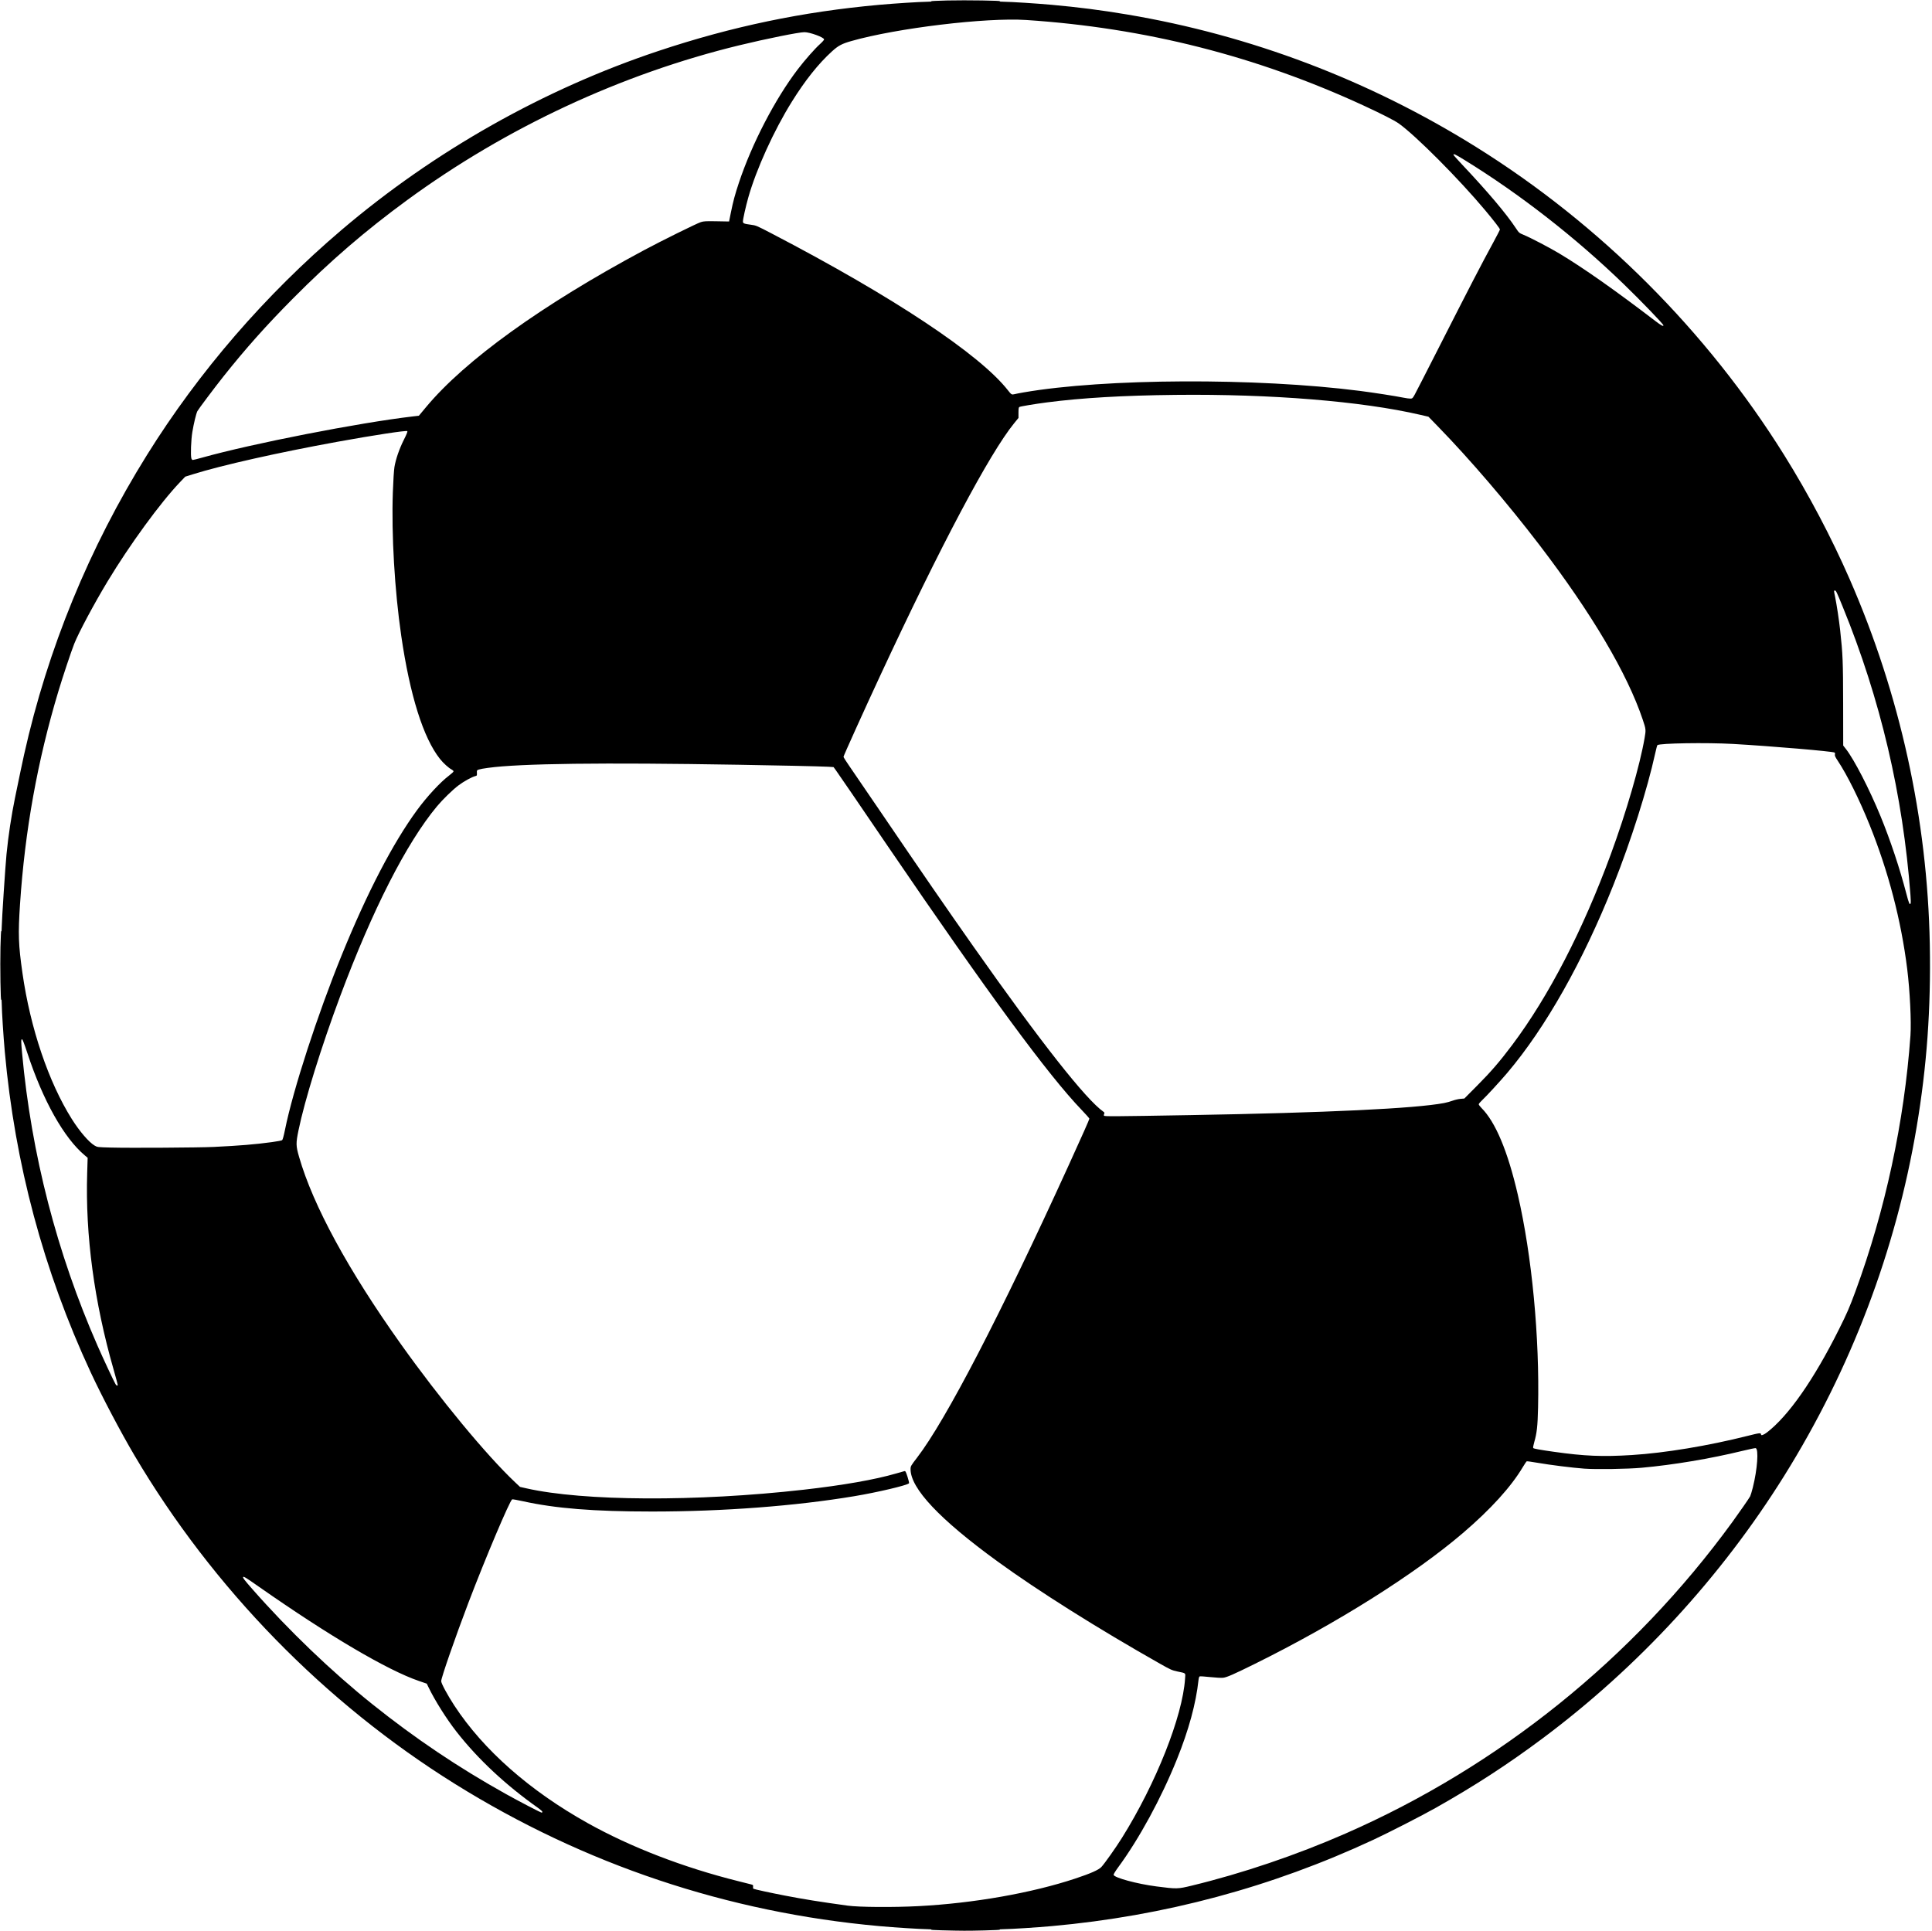 <?xml version="1.0" encoding="UTF-8" standalone="no"?>
<!-- Created with Inkscape (http://www.inkscape.org/) -->

<svg
   xmlns:dc="http://purl.org/dc/elements/1.1/"
   xmlns:cc="http://creativecommons.org/ns#"
   xmlns:rdf="http://www.w3.org/1999/02/22-rdf-syntax-ns#"
   xmlns:svg="http://www.w3.org/2000/svg"
   xmlns="http://www.w3.org/2000/svg"
   xmlns:sodipodi="http://sodipodi.sourceforge.net/DTD/sodipodi-0.dtd"
   xmlns:inkscape="http://www.inkscape.org/namespaces/inkscape"
   id="svg3064"
   version="1.1"
   inkscape:version="0.48.4 r9939"
   width="3284.652"
   height="3283.119"
   sodipodi:docname="football.svg">
  <defs
     id="defs3068" />
  <sodipodi:namedview
     pagecolor="#ffffff"
     bordercolor="#666666"
     borderopacity="1"
     objecttolerance="10"
     gridtolerance="10"
     guidetolerance="10"
     inkscape:pageopacity="0"
     inkscape:pageshadow="2"
     inkscape:window-width="1855"
     inkscape:window-height="1056"
     id="namedview3066"
     showgrid="false"
     fit-margin-top="0"
     fit-margin-left="0"
     fit-margin-right="0"
     fit-margin-bottom="0"
     inkscape:zoom="0.071885471"
     inkscape:cx="1622.2476"
     inkscape:cy="1738.8915"
     inkscape:window-x="65"
     inkscape:window-y="24"
     inkscape:window-maximized="1"
     inkscape:current-layer="svg3064" />
  <g
     id="g3074"
     transform="translate(0.07,0.105)">
    <path
       style="fill:#000000"
       d="m 1600,3282.031 c -11.275,-0.292 -18.925,-0.797 -17,-1.121 2.071,-0.349 -0.509,-0.655 -6.316,-0.75 -14.148,-0.231 -55.542,-2.88 -81.684,-5.228 C 1236.877,3251.745 993.283,3170.128 773.5,3033.19 551.701,2894.995 362.099,2700.636 228.486,2474.5 205.054,2434.841 173.108,2374.157 153.999,2333 73.919,2160.53 25.181,1978.513 8.068,1788 c -2.388,-26.58 -5.014,-67.843 -5.2,-81.684 -0.085,-6.325 -0.364,-8.571 -0.785,-6.316 -1.151,6.171 -2.133,-57.482 -1.38,-89.525 0.4,-17.036 1.021,-29.4 1.38,-27.475 0.41,2.199 0.708,-0.404 0.802,-7 0.186,-13.063 6.11,-103.328 8.138,-124 3.006,-30.643 8.257,-65.419 14.42,-95.5 7.013,-34.232 12.491,-60.32 15.446,-73.552 C 81.069,1102.995 151.459,931.352 249.81,773.5 338.241,631.57 451.173,500.986 581,390.544 738.442,256.609 924.81,151.383 1119.5,86.498 1244.301,44.905 1364.571,19.784 1495,8.068 c 26.58,-2.388 67.843,-5.014 81.684,-5.2 6.322,-0.085 8.57,-0.364 6.316,-0.784 -1.925,-0.359 10.439,-0.98 27.475,-1.38 32.042,-0.753 95.696,0.229 89.525,1.38 -2.255,0.421 -0.01,0.7 6.316,0.785 13.841,0.186 55.104,2.812 81.684,5.2 44.907,4.034 84.338,9.096 128.04,16.438 210.065,35.292 411.543,111.789 593.46,225.324 210.921,131.636 392.033,312.748 523.669,523.669 41.683,66.789 80.16,139.698 111.351,211 85.783,196.094 132.321,408.118 136.306,620.995 2.05,109.51 -4.979,207.254 -22.333,310.544 -35.292,210.065 -111.789,411.543 -225.324,593.46 -107.36,172.023 -248.316,325.139 -411.169,446.638 -59.108,44.099 -114.808,80.28 -181.5,117.897 -22.814,12.868 -79.544,41.913 -105.5,54.014 -173.032,80.673 -355.561,129.686 -547,146.882 -26.58,2.388 -67.843,5.014 -81.684,5.2 -6.321,0.085 -8.57,0.364 -6.316,0.784 1.925,0.359 -10.186,0.975 -26.913,1.368 -30.743,0.724 -36.137,0.705 -73.087,-0.253 z m -38,-41.106 c 93.531,-4.913 192.065,-22.282 266.287,-46.94 25.851,-8.588 39.36,-14.566 44.011,-19.476 5.443,-5.746 24.745,-33.043 35.172,-49.742 57.911,-92.743 102.937,-206.309 107.208,-270.404 0.703,-10.553 2.198,-9.139 -13.133,-12.426 -9.1,-1.951 -11.592,-3.061 -29,-12.912 -106.88,-60.484 -207.791,-124.039 -277.545,-174.803 -97.583,-71.017 -147.033,-123.557 -146.995,-156.182 0.01,-5.109 0.363,-5.743 11.072,-19.679 48.907,-63.639 142.267,-243.694 257.627,-496.861 23.597,-51.785 35.295,-78.128 35.295,-79.478 0,-0.673 -5.849,-7.308 -12.998,-14.746 -57.043,-59.349 -158.261,-197.058 -329.545,-448.351 -20.778,-30.484 -48.356,-70.95 -61.285,-89.925 -12.929,-18.975 -25.214,-36.819 -27.3,-39.654 l -3.793,-5.154 -9.29,-0.583 c -5.109,-0.321 -31.79,-1.052 -59.29,-1.625 -258.929,-5.397 -417.306,-5.068 -495,1.029 -16.675,1.309 -34.565,3.725 -39.297,5.308 -3.613,1.208 -3.698,1.351 -3.471,5.855 0.215,4.279 0.033,4.665 -2.5,5.28 -6.109,1.485 -19.777,9.02 -28.968,15.97 -10.002,7.563 -26.855,23.996 -36.481,35.574 -51.902,62.424 -109.506,175.478 -164.674,323.189 -31.811,85.174 -60.321,176.961 -70.665,227.502 -4.584,22.399 -4.499,26.296 0.989,45.388 23.732,82.556 83.559,192.601 172.961,318.142 66.632,93.566 145.646,189.148 194.352,235.102 l 8.246,7.78 10.754,2.438 c 96.903,21.972 289.281,22.939 471.254,2.369 67.107,-7.586 121.797,-17.182 157.5,-27.635 6.6,-1.932 12.906,-3.717 14.014,-3.966 1.765,-0.396 2.425,0.803 5.348,9.721 1.834,5.595 2.953,10.534 2.486,10.975 -3.804,3.595 -53.643,15.336 -93.028,21.916 -100.184,16.738 -223.17,26.059 -343.82,26.059 -99.157,-4e-4 -164.188,-5.208 -220.205,-17.633 -8.913,-1.977 -16.827,-3.356 -17.586,-3.065 -3.846,1.476 -45.616,100.126 -74.318,175.519 -22.342,58.688 -46.398,127.974 -46.382,133.594 0.011,3.856 10.718,23.73 22.407,41.591 49.27,75.285 128.133,144.811 226.584,199.76 73.617,41.088 162.48,75.358 256.035,98.741 10.156,2.538 20.075,5.039 22.043,5.556 3.219,0.847 3.535,1.231 3.154,3.831 -0.233,1.589 0.038,3.175 0.604,3.525 1.477,0.912 28.66,6.827 52.882,11.507 33.004,6.376 59.22,10.579 107.283,17.198 19.557,2.694 77.823,3.089 121,0.821 z m 464.164,-34.853 c 85.98,-20.834 177.512,-51.846 261.188,-88.493 261.027,-114.32 488.975,-297.867 657.689,-529.579 11.763,-16.155 28.729,-40.655 30.426,-43.937 0.784,-1.517 2.793,-8.17 4.463,-14.786 7.807,-30.925 10.305,-66.031 4.774,-67.096 -0.976,-0.188 -11.097,1.928 -22.489,4.702 -54.595,13.294 -117.177,23.777 -171.214,28.679 -23.841,2.163 -77.245,2.994 -97.5,1.518 -20.031,-1.46 -57.814,-6.191 -79.922,-10.009 -9.263,-1.599 -17.348,-2.714 -17.966,-2.477 -0.618,0.237 -3.569,4.553 -6.558,9.591 -19.974,33.671 -54.757,71.991 -102.078,112.459 -82.044,70.162 -214.998,153.77 -353.476,222.285 -36.136,17.879 -47.729,22.962 -54.067,23.707 -3.038,0.357 -12.534,-0.139 -21.825,-1.14 -9.046,-0.975 -17.123,-1.513 -17.948,-1.196 -0.981,0.376 -1.719,2.588 -2.131,6.388 -4.31,39.723 -16.608,84.823 -36.76,134.812 -26.669,66.153 -64.199,135.102 -100.011,183.74 -4.395,5.969 -7.761,11.505 -7.576,12.462 0.946,4.914 39.967,15.487 72.819,19.731 34.798,4.495 36.12,4.465 60.164,-1.361 z M 922,3080.55 c 0,-0.797 -3.038,-3.593 -6.75,-6.213 -55.339,-39.054 -102.593,-83.161 -139.104,-129.837 -17.191,-21.977 -36.936,-53.34 -47.798,-75.92 l -2.848,-5.92 -13.5,-4.621 c -53.377,-18.27 -152.356,-76.545 -271,-159.553 -22.726,-15.9 -26.538,-18.282 -27.585,-17.234 -1.118,1.118 1.92,5.139 15.932,21.085 61.233,69.685 134.494,139.931 203.653,195.272 72.808,58.26 145.456,107.141 226.5,152.4 23.137,12.921 59.758,31.991 61.433,31.991 0.587,0 1.067,-0.652 1.067,-1.45 z m 1852.5,-606.629 c 55.881,-3.48 129.741,-15.71 196.438,-32.527 21.127,-5.327 22.979,-5.499 23.047,-2.144 0.042,2.045 4.781,0.278 9.977,-3.72 36.66,-28.209 79.665,-89.772 122.366,-175.169 13.776,-27.55 18.01,-37.296 28.075,-64.627 50.651,-137.54 83.113,-288.496 93.552,-435.051 1.663,-23.342 -0.906,-76.007 -5.521,-113.183 -10.233,-82.435 -31.956,-165.716 -63.866,-244.851 -17.582,-43.602 -38.239,-85.217 -54.248,-109.288 -4.233,-6.365 -5.276,-8.684 -4.785,-10.641 0.368,-1.464 0.15,-2.798 -0.525,-3.215 -3.379,-2.088 -108.737,-11.037 -172.509,-14.653 -45.1,-2.557 -125.469,-1.274 -128.807,2.057 -0.444,0.443 -2.098,6.673 -3.676,13.845 -13.602,61.84 -41.027,148.265 -70.84,223.246 -51.922,130.586 -115.386,243.055 -180.569,320 -11.959,14.117 -35.731,39.972 -42.593,46.325 -3.308,3.063 -6.015,6.303 -6.015,7.201 0,0.897 2.03,3.661 4.51,6.142 24.015,24.015 44.811,73.641 61.952,147.832 24.018,103.96 37.125,241.996 34.373,362 -0.717,31.263 -2.008,42.98 -6.425,58.314 -1.695,5.884 -2.333,9.664 -1.733,10.264 1.142,1.142 10.964,2.918 34.933,6.316 52.164,7.395 82.585,8.661 132.889,5.528 z M 200,2354.4 c 0,-0.88 -3.14,-12.564 -6.979,-25.966 C 160.061,2213.35 144.899,2100.506 148.154,1994.5 l 0.798,-26 -4.726,-3.95 C 108.704,1934.859 72.845,1870.979 46.38,1790.25 41.328,1774.839 38.293,1767 37.379,1767 c -1.782,0 -1.762,3.246 0.146,24 15.762,171.461 59.106,339.497 128.198,497 9.856,22.468 28.355,61.943 30.718,65.549 1.833,2.797 3.56,3.21 3.56,0.851 z m 163.5,-404.354 c 43.897,-2.117 70.549,-4.325 98.754,-8.179 8.665,-1.184 16.449,-2.661 17.299,-3.283 0.993,-0.726 2.735,-7.019 4.874,-17.607 13.792,-68.263 55.201,-195.672 96.843,-297.978 42.939,-105.489 86.605,-189.507 127.593,-245.5 17.016,-23.246 39.665,-47.701 54.561,-58.911 4.166,-3.135 7.575,-6.339 7.575,-7.119 0,-0.78 -1.276,-2.078 -2.835,-2.884 -5.432,-2.809 -14.384,-10.892 -20.277,-18.307 C 719.644,1254.736 696.885,1182.343 682.094,1081 670.869,1004.09 665.298,908.853 667.818,836.976 c 0.684,-19.5 1.819,-37.443 2.719,-42.976 2.163,-13.301 8.362,-31.19 16.199,-46.746 4.585,-9.101 6.35,-13.569 5.641,-14.277 -1.584,-1.584 -57.724,6.963 -118.877,18.1 -100.999,18.393 -195.875,39.721 -245.312,55.147 l -13.312,4.154 -8.688,9.088 c -33.59,35.136 -85.511,106.281 -123.503,169.229 -22.707,37.622 -49.124,87.066 -56.57,105.878 -5.222,13.193 -19.397,55.708 -26.983,80.929 -35.439,117.817 -56.842,236.595 -65.139,361.5 -3.404,51.237 -2.773,69.218 4.123,117.5 13.374,93.639 44.413,185.388 83.972,248.216 13.152,20.887 28.962,39.29 38.644,44.981 4.746,2.789 4.877,2.806 27.768,3.423 32.162,0.868 149.703,0.146 175,-1.074 z M 2023,1895.962 c 232.422,-4.037 382.804,-11.189 432.17,-20.553 4.269,-0.81 10.776,-2.607 14.46,-3.993 3.683,-1.386 9.661,-2.776 13.284,-3.088 l 6.587,-0.568 21.5,-21.629 c 23.904,-24.048 38.837,-41.368 60.029,-69.629 61.998,-82.677 120.025,-194.938 167.477,-324 26.374,-71.735 49.429,-151.103 57.516,-198 2.369,-13.736 2.277,-14.62 -3.213,-31 -26.268,-78.373 -86.919,-180.93 -175.641,-297 -54.311,-71.052 -117.88,-145.282 -172.588,-201.533 l -16.08,-16.533 -14,-3.246 c -99.445,-23.057 -253.665,-35.608 -416,-33.856 -89.144,0.962 -158.953,5.033 -218.5,12.742 -20.124,2.605 -45.091,6.758 -47,7.817 -1.158,0.643 -1.5,2.856 -1.5,9.721 l 0,8.889 -7.339,9 c -41.696,51.134 -125.011,208.156 -227.89,429.5 -26.602,57.234 -62.271,136.098 -62.271,137.68 0,0.803 4.43,7.842 9.844,15.64 5.414,7.799 28.665,41.855 51.668,75.68 73.32,107.813 113.855,166.637 159.867,232 113.889,161.786 190.642,259.289 220.661,280.315 1.644,1.151 1.915,1.917 1.182,3.339 -0.523,1.015 -0.731,2.464 -0.462,3.22 0.522,1.465 14.345,1.378 146.24,-0.912 z M 3248.334,1535.572 c 0.301,-0.785 0.132,-6.973 -0.376,-13.75 -12.774,-170.348 -51.084,-333.407 -115.199,-490.322 -10.594,-25.928 -11.354,-27.5 -13.284,-27.5 -1.854,0 -1.858,-0.088 0.448,11.14 2.638,12.848 6.669,39.509 8.521,56.36 4.451,40.503 4.951,52.89 5.063,125.523 l 0.109,70.523 4.589,5.847 c 14.078,17.936 39.913,68.126 58.995,114.608 16.53,40.266 32.673,88.74 43.792,131.5 4.425,17.018 5.814,20.058 7.344,16.072 z M 343.564,778.016 c 85.344,-23.906 266.437,-59.318 358.22,-70.047 l 10.284,-1.202 12.186,-14.633 C 790.614,612.449 921.32,518.314 1094.5,425.48 c 29.966,-16.064 90.047,-45.749 97.05,-47.952 4.93,-1.551 8.581,-1.743 26.802,-1.412 l 21.095,0.384 3.135,-15.5 c 3.794,-18.755 7.017,-30.712 13.613,-50.5 22.144,-66.429 61.37,-142.016 100.008,-192.713 11.825,-15.515 29.145,-35.181 37.841,-42.967 3.826,-3.425 6.956,-6.97 6.956,-7.876 0,-3.511 -24.064,-12.376 -33.5,-12.341 -9.478,0.035 -64.994,11.226 -110.5,22.275 C 1056.394,125.584 860.697,216.755 692.5,339.866 620.965,392.226 561.186,443.742 497.848,507.615 452.341,553.505 417.616,592.456 379.726,640.114 c -14.844,18.671 -42.406,55.365 -44.219,58.871 -2.084,4.029 -6.193,21.061 -8.593,35.612 -2.198,13.328 -3.154,39.26 -1.646,44.653 0.442,1.579 1.472,2.75 2.42,2.75 0.908,0 8.052,-1.793 15.875,-3.984 z M 2405.328,670.5 c 2.123,-3.85 18.273,-35.35 35.891,-70 59.212,-116.46 75.873,-148.643 98.404,-190.087 5.707,-10.498 10.377,-19.653 10.377,-20.345 0,-1.582 -9.886,-14.448 -25.024,-32.567 -44.233,-52.945 -118.093,-127.146 -146.991,-147.669 -7.228,-5.133 -29.204,-16.339 -59.433,-30.306 C 2136.045,95.202 1947.01,47.244 1744.5,33.89 c -67.967,-4.482 -219.886,13.797 -297,35.735 -16.356,4.653 -22.393,7.87 -33.172,17.679 -23.073,20.996 -45.523,49.178 -68.264,85.695 -30.5,48.976 -60.411,114.816 -73.991,162.867 -4.313,15.261 -9.072,36.597 -9.072,40.671 0,3.183 1.968,3.979 13.494,5.455 8.776,1.124 9.651,1.494 36,15.225 206.282,107.502 353.814,205.544 401.45,266.783 5.335,6.858 6.143,7.315 10.793,6.105 2.07,-0.539 8.938,-1.879 15.263,-2.979 137.911,-23.98 395.978,-25.146 572,-2.584 23.243,2.979 60.942,8.839 73.5,11.425 4.95,1.019 10.568,1.781 12.484,1.693 3.228,-0.148 3.768,-0.674 7.343,-7.16 z M 2828,553.101 c 0,-2.083 -38.383,-41.915 -67.932,-70.496 -81.918,-79.236 -175.983,-152.575 -269.978,-210.494 -15.851,-9.767 -19.091,-11.304 -19.091,-9.056 0,0.58 6.412,7.856 14.25,16.168 44.349,47.033 75.381,83.748 91.917,108.75 5.159,7.8 5.545,8.135 12.826,11.129 11.953,4.916 44.13,21.714 61.007,31.848 41.169,24.721 94.236,62.025 162.777,114.428 10.401,7.952 14.223,10.028 14.223,7.723 z"
       id="path3076"
       inkscape:connector-curvature="0" />
  </g>
</svg>
